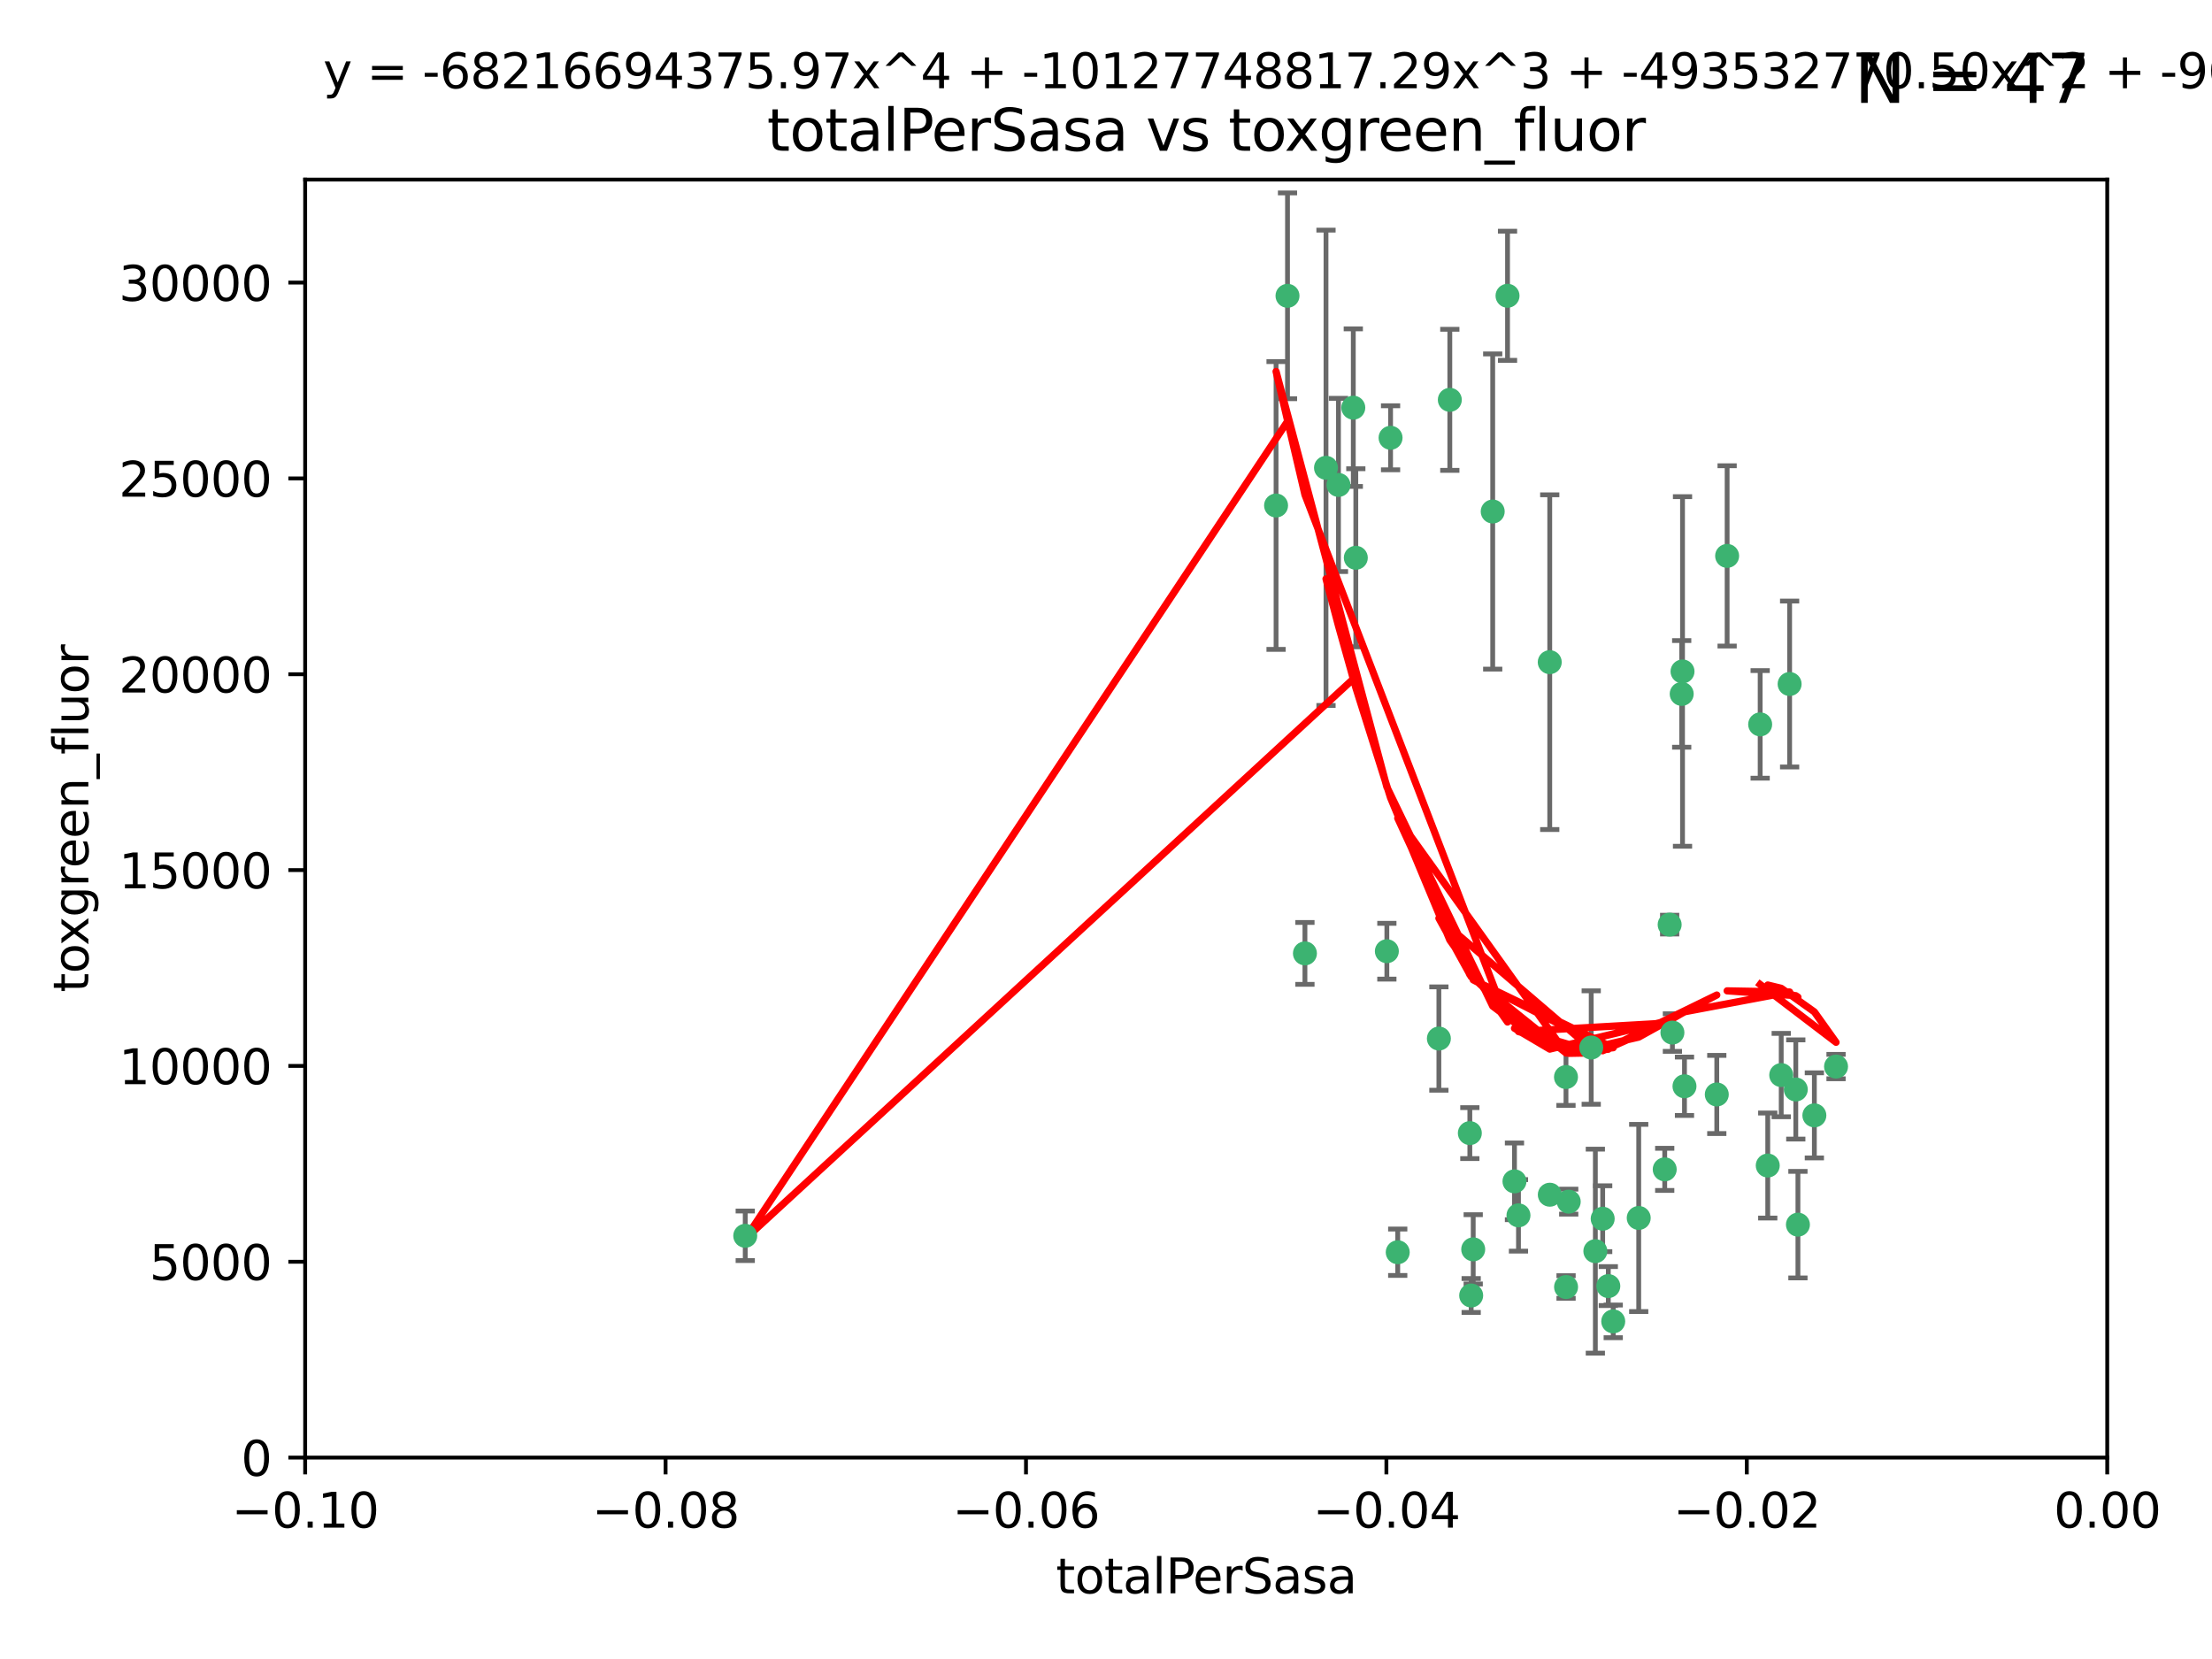 <?xml version="1.0" encoding="utf-8" standalone="no"?>
<!DOCTYPE svg PUBLIC "-//W3C//DTD SVG 1.1//EN"
  "http://www.w3.org/Graphics/SVG/1.1/DTD/svg11.dtd">
<svg xmlns:xlink="http://www.w3.org/1999/xlink" width="460.8pt" height="345.6pt" viewBox="0 0 460.8 345.6" xmlns="http://www.w3.org/2000/svg" version="1.1">
 <defs>
  <style type="text/css">*{stroke-linejoin: round; stroke-linecap: butt}</style>
 </defs>
 <g id="figure_1">
  <g id="patch_1">
   <path d="M 0 345.6 
L 460.8 345.6 
L 460.8 0 
L 0 0 
z
" style="fill: #ffffff"/>
  </g>
  <g id="axes_1">
   <g id="patch_2">
    <path d="M 63.571 303.64 
L 438.975 303.64 
L 438.975 37.411 
L 63.571 37.411 
z
" style="fill: #ffffff"/>
   </g>
   <g id="PathCollection_1">
    <defs>
     <path id="mc99e58455b" d="M 0 1.118 
C 0.297 1.118 0.581 1 0.791 0.791 
C 1 0.581 1.118 0.297 1.118 0 
C 1.118 -0.297 1 -0.581 0.791 -0.791 
C 0.581 -1 0.297 -1.118 0 -1.118 
C -0.297 -1.118 -0.581 -1 -0.791 -0.791 
C -1 -0.581 -1.118 -0.297 -1.118 0 
C -1.118 0.297 -1 0.581 -0.791 0.791 
C -0.581 1 -0.297 1.118 0 1.118 
z
" style="stroke: #3cb371"/>
    </defs>
    <g clip-path="url(#pa9f248a031)">
     <use xlink:href="#mc99e58455b" x="268.211" y="61.623" style="fill: #3cb371; stroke: #3cb371"/>
     <use xlink:href="#mc99e58455b" x="155.248" y="257.44" style="fill: #3cb371; stroke: #3cb371"/>
     <use xlink:href="#mc99e58455b" x="281.916" y="84.925" style="fill: #3cb371; stroke: #3cb371"/>
     <use xlink:href="#mc99e58455b" x="276.23" y="97.451" style="fill: #3cb371; stroke: #3cb371"/>
     <use xlink:href="#mc99e58455b" x="278.828" y="101.022" style="fill: #3cb371; stroke: #3cb371"/>
     <use xlink:href="#mc99e58455b" x="282.441" y="116.196" style="fill: #3cb371; stroke: #3cb371"/>
     <use xlink:href="#mc99e58455b" x="289.681" y="91.198" style="fill: #3cb371; stroke: #3cb371"/>
     <use xlink:href="#mc99e58455b" x="302.023" y="83.293" style="fill: #3cb371; stroke: #3cb371"/>
     <use xlink:href="#mc99e58455b" x="314.046" y="61.614" style="fill: #3cb371; stroke: #3cb371"/>
     <use xlink:href="#mc99e58455b" x="271.842" y="198.611" style="fill: #3cb371; stroke: #3cb371"/>
     <use xlink:href="#mc99e58455b" x="265.828" y="105.307" style="fill: #3cb371; stroke: #3cb371"/>
     <use xlink:href="#mc99e58455b" x="288.908" y="198.156" style="fill: #3cb371; stroke: #3cb371"/>
     <use xlink:href="#mc99e58455b" x="310.958" y="106.557" style="fill: #3cb371; stroke: #3cb371"/>
     <use xlink:href="#mc99e58455b" x="322.853" y="248.881" style="fill: #3cb371; stroke: #3cb371"/>
     <use xlink:href="#mc99e58455b" x="306.194" y="236.048" style="fill: #3cb371; stroke: #3cb371"/>
     <use xlink:href="#mc99e58455b" x="291.173" y="260.866" style="fill: #3cb371; stroke: #3cb371"/>
     <use xlink:href="#mc99e58455b" x="326.223" y="224.369" style="fill: #3cb371; stroke: #3cb371"/>
     <use xlink:href="#mc99e58455b" x="335.041" y="267.914" style="fill: #3cb371; stroke: #3cb371"/>
     <use xlink:href="#mc99e58455b" x="306.897" y="260.26" style="fill: #3cb371; stroke: #3cb371"/>
     <use xlink:href="#mc99e58455b" x="336.066" y="275.268" style="fill: #3cb371; stroke: #3cb371"/>
     <use xlink:href="#mc99e58455b" x="326.24" y="268.108" style="fill: #3cb371; stroke: #3cb371"/>
     <use xlink:href="#mc99e58455b" x="306.473" y="269.875" style="fill: #3cb371; stroke: #3cb371"/>
     <use xlink:href="#mc99e58455b" x="299.745" y="216.348" style="fill: #3cb371; stroke: #3cb371"/>
     <use xlink:href="#mc99e58455b" x="332.341" y="260.64" style="fill: #3cb371; stroke: #3cb371"/>
     <use xlink:href="#mc99e58455b" x="315.493" y="246.096" style="fill: #3cb371; stroke: #3cb371"/>
     <use xlink:href="#mc99e58455b" x="322.84" y="137.942" style="fill: #3cb371; stroke: #3cb371"/>
     <use xlink:href="#mc99e58455b" x="347.819" y="192.617" style="fill: #3cb371; stroke: #3cb371"/>
     <use xlink:href="#mc99e58455b" x="350.5" y="139.875" style="fill: #3cb371; stroke: #3cb371"/>
     <use xlink:href="#mc99e58455b" x="348.393" y="215.101" style="fill: #3cb371; stroke: #3cb371"/>
     <use xlink:href="#mc99e58455b" x="350.329" y="144.554" style="fill: #3cb371; stroke: #3cb371"/>
     <use xlink:href="#mc99e58455b" x="357.638" y="227.999" style="fill: #3cb371; stroke: #3cb371"/>
     <use xlink:href="#mc99e58455b" x="333.869" y="253.881" style="fill: #3cb371; stroke: #3cb371"/>
     <use xlink:href="#mc99e58455b" x="346.792" y="243.6" style="fill: #3cb371; stroke: #3cb371"/>
     <use xlink:href="#mc99e58455b" x="316.326" y="253.182" style="fill: #3cb371; stroke: #3cb371"/>
     <use xlink:href="#mc99e58455b" x="331.48" y="218.219" style="fill: #3cb371; stroke: #3cb371"/>
     <use xlink:href="#mc99e58455b" x="326.794" y="250.326" style="fill: #3cb371; stroke: #3cb371"/>
     <use xlink:href="#mc99e58455b" x="341.375" y="253.723" style="fill: #3cb371; stroke: #3cb371"/>
     <use xlink:href="#mc99e58455b" x="350.909" y="226.291" style="fill: #3cb371; stroke: #3cb371"/>
     <use xlink:href="#mc99e58455b" x="372.811" y="142.491" style="fill: #3cb371; stroke: #3cb371"/>
     <use xlink:href="#mc99e58455b" x="359.792" y="115.804" style="fill: #3cb371; stroke: #3cb371"/>
     <use xlink:href="#mc99e58455b" x="374.096" y="226.956" style="fill: #3cb371; stroke: #3cb371"/>
     <use xlink:href="#mc99e58455b" x="374.542" y="255.117" style="fill: #3cb371; stroke: #3cb371"/>
     <use xlink:href="#mc99e58455b" x="368.254" y="242.802" style="fill: #3cb371; stroke: #3cb371"/>
     <use xlink:href="#mc99e58455b" x="371.061" y="223.957" style="fill: #3cb371; stroke: #3cb371"/>
     <use xlink:href="#mc99e58455b" x="377.965" y="232.356" style="fill: #3cb371; stroke: #3cb371"/>
     <use xlink:href="#mc99e58455b" x="382.481" y="222.186" style="fill: #3cb371; stroke: #3cb371"/>
     <use xlink:href="#mc99e58455b" x="366.674" y="150.901" style="fill: #3cb371; stroke: #3cb371"/>
    </g>
   </g>
   <g id="matplotlib.axis_1">
    <g id="xtick_1">
     <g id="line2d_1">
      <defs>
       <path id="m10a568cef3" d="M 0 0 
L 0 3.5 
" style="stroke: #000000; stroke-width: 0.8"/>
      </defs>
      <g>
       <use xlink:href="#m10a568cef3" x="63.571" y="303.64" style="stroke: #000000; stroke-width: 0.8"/>
      </g>
     </g>
     <g id="text_1">
      <!-- −0.10 -->
      <g transform="translate(48.249 318.238)scale(0.1 -0.1)">
       <defs>
        <path id="DejaVuSans-2212" d="M 678 2272 
L 4684 2272 
L 4684 1741 
L 678 1741 
L 678 2272 
z
" transform="scale(0.016)"/>
        <path id="DejaVuSans-30" d="M 2034 4250 
Q 1547 4250 1301 3770 
Q 1056 3291 1056 2328 
Q 1056 1369 1301 889 
Q 1547 409 2034 409 
Q 2525 409 2770 889 
Q 3016 1369 3016 2328 
Q 3016 3291 2770 3770 
Q 2525 4250 2034 4250 
z
M 2034 4750 
Q 2819 4750 3233 4129 
Q 3647 3509 3647 2328 
Q 3647 1150 3233 529 
Q 2819 -91 2034 -91 
Q 1250 -91 836 529 
Q 422 1150 422 2328 
Q 422 3509 836 4129 
Q 1250 4750 2034 4750 
z
" transform="scale(0.016)"/>
        <path id="DejaVuSans-2e" d="M 684 794 
L 1344 794 
L 1344 0 
L 684 0 
L 684 794 
z
" transform="scale(0.016)"/>
        <path id="DejaVuSans-31" d="M 794 531 
L 1825 531 
L 1825 4091 
L 703 3866 
L 703 4441 
L 1819 4666 
L 2450 4666 
L 2450 531 
L 3481 531 
L 3481 0 
L 794 0 
L 794 531 
z
" transform="scale(0.016)"/>
       </defs>
       <use xlink:href="#DejaVuSans-2212"/>
       <use xlink:href="#DejaVuSans-30" x="83.789"/>
       <use xlink:href="#DejaVuSans-2e" x="147.412"/>
       <use xlink:href="#DejaVuSans-31" x="179.199"/>
       <use xlink:href="#DejaVuSans-30" x="242.822"/>
      </g>
     </g>
    </g>
    <g id="xtick_2">
     <g id="line2d_2">
      <g>
       <use xlink:href="#m10a568cef3" x="138.652" y="303.64" style="stroke: #000000; stroke-width: 0.8"/>
      </g>
     </g>
     <g id="text_2">
      <!-- −0.08 -->
      <g transform="translate(123.329 318.238)scale(0.1 -0.1)">
       <defs>
        <path id="DejaVuSans-38" d="M 2034 2216 
Q 1584 2216 1326 1975 
Q 1069 1734 1069 1313 
Q 1069 891 1326 650 
Q 1584 409 2034 409 
Q 2484 409 2743 651 
Q 3003 894 3003 1313 
Q 3003 1734 2745 1975 
Q 2488 2216 2034 2216 
z
M 1403 2484 
Q 997 2584 770 2862 
Q 544 3141 544 3541 
Q 544 4100 942 4425 
Q 1341 4750 2034 4750 
Q 2731 4750 3128 4425 
Q 3525 4100 3525 3541 
Q 3525 3141 3298 2862 
Q 3072 2584 2669 2484 
Q 3125 2378 3379 2068 
Q 3634 1759 3634 1313 
Q 3634 634 3220 271 
Q 2806 -91 2034 -91 
Q 1263 -91 848 271 
Q 434 634 434 1313 
Q 434 1759 690 2068 
Q 947 2378 1403 2484 
z
M 1172 3481 
Q 1172 3119 1398 2916 
Q 1625 2713 2034 2713 
Q 2441 2713 2670 2916 
Q 2900 3119 2900 3481 
Q 2900 3844 2670 4047 
Q 2441 4250 2034 4250 
Q 1625 4250 1398 4047 
Q 1172 3844 1172 3481 
z
" transform="scale(0.016)"/>
       </defs>
       <use xlink:href="#DejaVuSans-2212"/>
       <use xlink:href="#DejaVuSans-30" x="83.789"/>
       <use xlink:href="#DejaVuSans-2e" x="147.412"/>
       <use xlink:href="#DejaVuSans-30" x="179.199"/>
       <use xlink:href="#DejaVuSans-38" x="242.822"/>
      </g>
     </g>
    </g>
    <g id="xtick_3">
     <g id="line2d_3">
      <g>
       <use xlink:href="#m10a568cef3" x="213.733" y="303.64" style="stroke: #000000; stroke-width: 0.8"/>
      </g>
     </g>
     <g id="text_3">
      <!-- −0.06 -->
      <g transform="translate(198.41 318.238)scale(0.1 -0.1)">
       <defs>
        <path id="DejaVuSans-36" d="M 2113 2584 
Q 1688 2584 1439 2293 
Q 1191 2003 1191 1497 
Q 1191 994 1439 701 
Q 1688 409 2113 409 
Q 2538 409 2786 701 
Q 3034 994 3034 1497 
Q 3034 2003 2786 2293 
Q 2538 2584 2113 2584 
z
M 3366 4563 
L 3366 3988 
Q 3128 4100 2886 4159 
Q 2644 4219 2406 4219 
Q 1781 4219 1451 3797 
Q 1122 3375 1075 2522 
Q 1259 2794 1537 2939 
Q 1816 3084 2150 3084 
Q 2853 3084 3261 2657 
Q 3669 2231 3669 1497 
Q 3669 778 3244 343 
Q 2819 -91 2113 -91 
Q 1303 -91 875 529 
Q 447 1150 447 2328 
Q 447 3434 972 4092 
Q 1497 4750 2381 4750 
Q 2619 4750 2861 4703 
Q 3103 4656 3366 4563 
z
" transform="scale(0.016)"/>
       </defs>
       <use xlink:href="#DejaVuSans-2212"/>
       <use xlink:href="#DejaVuSans-30" x="83.789"/>
       <use xlink:href="#DejaVuSans-2e" x="147.412"/>
       <use xlink:href="#DejaVuSans-30" x="179.199"/>
       <use xlink:href="#DejaVuSans-36" x="242.822"/>
      </g>
     </g>
    </g>
    <g id="xtick_4">
     <g id="line2d_4">
      <g>
       <use xlink:href="#m10a568cef3" x="288.813" y="303.64" style="stroke: #000000; stroke-width: 0.8"/>
      </g>
     </g>
     <g id="text_4">
      <!-- −0.04 -->
      <g transform="translate(273.491 318.238)scale(0.1 -0.1)">
       <defs>
        <path id="DejaVuSans-34" d="M 2419 4116 
L 825 1625 
L 2419 1625 
L 2419 4116 
z
M 2253 4666 
L 3047 4666 
L 3047 1625 
L 3713 1625 
L 3713 1100 
L 3047 1100 
L 3047 0 
L 2419 0 
L 2419 1100 
L 313 1100 
L 313 1709 
L 2253 4666 
z
" transform="scale(0.016)"/>
       </defs>
       <use xlink:href="#DejaVuSans-2212"/>
       <use xlink:href="#DejaVuSans-30" x="83.789"/>
       <use xlink:href="#DejaVuSans-2e" x="147.412"/>
       <use xlink:href="#DejaVuSans-30" x="179.199"/>
       <use xlink:href="#DejaVuSans-34" x="242.822"/>
      </g>
     </g>
    </g>
    <g id="xtick_5">
     <g id="line2d_5">
      <g>
       <use xlink:href="#m10a568cef3" x="363.894" y="303.64" style="stroke: #000000; stroke-width: 0.8"/>
      </g>
     </g>
     <g id="text_5">
      <!-- −0.02 -->
      <g transform="translate(348.572 318.238)scale(0.1 -0.1)">
       <defs>
        <path id="DejaVuSans-32" d="M 1228 531 
L 3431 531 
L 3431 0 
L 469 0 
L 469 531 
Q 828 903 1448 1529 
Q 2069 2156 2228 2338 
Q 2531 2678 2651 2914 
Q 2772 3150 2772 3378 
Q 2772 3750 2511 3984 
Q 2250 4219 1831 4219 
Q 1534 4219 1204 4116 
Q 875 4013 500 3803 
L 500 4441 
Q 881 4594 1212 4672 
Q 1544 4750 1819 4750 
Q 2544 4750 2975 4387 
Q 3406 4025 3406 3419 
Q 3406 3131 3298 2873 
Q 3191 2616 2906 2266 
Q 2828 2175 2409 1742 
Q 1991 1309 1228 531 
z
" transform="scale(0.016)"/>
       </defs>
       <use xlink:href="#DejaVuSans-2212"/>
       <use xlink:href="#DejaVuSans-30" x="83.789"/>
       <use xlink:href="#DejaVuSans-2e" x="147.412"/>
       <use xlink:href="#DejaVuSans-30" x="179.199"/>
       <use xlink:href="#DejaVuSans-32" x="242.822"/>
      </g>
     </g>
    </g>
    <g id="xtick_6">
     <g id="line2d_6">
      <g>
       <use xlink:href="#m10a568cef3" x="438.975" y="303.64" style="stroke: #000000; stroke-width: 0.8"/>
      </g>
     </g>
     <g id="text_6">
      <!-- 0.00 -->
      <g transform="translate(427.842 318.238)scale(0.1 -0.1)">
       <use xlink:href="#DejaVuSans-30"/>
       <use xlink:href="#DejaVuSans-2e" x="63.623"/>
       <use xlink:href="#DejaVuSans-30" x="95.41"/>
       <use xlink:href="#DejaVuSans-30" x="159.033"/>
      </g>
     </g>
    </g>
    <g id="text_7">
     <!-- totalPerSasa -->
     <g transform="translate(219.968 331.917)scale(0.1 -0.1)">
      <defs>
       <path id="DejaVuSans-74" d="M 1172 4494 
L 1172 3500 
L 2356 3500 
L 2356 3053 
L 1172 3053 
L 1172 1153 
Q 1172 725 1289 603 
Q 1406 481 1766 481 
L 2356 481 
L 2356 0 
L 1766 0 
Q 1100 0 847 248 
Q 594 497 594 1153 
L 594 3053 
L 172 3053 
L 172 3500 
L 594 3500 
L 594 4494 
L 1172 4494 
z
" transform="scale(0.016)"/>
       <path id="DejaVuSans-6f" d="M 1959 3097 
Q 1497 3097 1228 2736 
Q 959 2375 959 1747 
Q 959 1119 1226 758 
Q 1494 397 1959 397 
Q 2419 397 2687 759 
Q 2956 1122 2956 1747 
Q 2956 2369 2687 2733 
Q 2419 3097 1959 3097 
z
M 1959 3584 
Q 2709 3584 3137 3096 
Q 3566 2609 3566 1747 
Q 3566 888 3137 398 
Q 2709 -91 1959 -91 
Q 1206 -91 779 398 
Q 353 888 353 1747 
Q 353 2609 779 3096 
Q 1206 3584 1959 3584 
z
" transform="scale(0.016)"/>
       <path id="DejaVuSans-61" d="M 2194 1759 
Q 1497 1759 1228 1600 
Q 959 1441 959 1056 
Q 959 750 1161 570 
Q 1363 391 1709 391 
Q 2188 391 2477 730 
Q 2766 1069 2766 1631 
L 2766 1759 
L 2194 1759 
z
M 3341 1997 
L 3341 0 
L 2766 0 
L 2766 531 
Q 2569 213 2275 61 
Q 1981 -91 1556 -91 
Q 1019 -91 701 211 
Q 384 513 384 1019 
Q 384 1609 779 1909 
Q 1175 2209 1959 2209 
L 2766 2209 
L 2766 2266 
Q 2766 2663 2505 2880 
Q 2244 3097 1772 3097 
Q 1472 3097 1187 3025 
Q 903 2953 641 2809 
L 641 3341 
Q 956 3463 1253 3523 
Q 1550 3584 1831 3584 
Q 2591 3584 2966 3190 
Q 3341 2797 3341 1997 
z
" transform="scale(0.016)"/>
       <path id="DejaVuSans-6c" d="M 603 4863 
L 1178 4863 
L 1178 0 
L 603 0 
L 603 4863 
z
" transform="scale(0.016)"/>
       <path id="DejaVuSans-50" d="M 1259 4147 
L 1259 2394 
L 2053 2394 
Q 2494 2394 2734 2622 
Q 2975 2850 2975 3272 
Q 2975 3691 2734 3919 
Q 2494 4147 2053 4147 
L 1259 4147 
z
M 628 4666 
L 2053 4666 
Q 2838 4666 3239 4311 
Q 3641 3956 3641 3272 
Q 3641 2581 3239 2228 
Q 2838 1875 2053 1875 
L 1259 1875 
L 1259 0 
L 628 0 
L 628 4666 
z
" transform="scale(0.016)"/>
       <path id="DejaVuSans-65" d="M 3597 1894 
L 3597 1613 
L 953 1613 
Q 991 1019 1311 708 
Q 1631 397 2203 397 
Q 2534 397 2845 478 
Q 3156 559 3463 722 
L 3463 178 
Q 3153 47 2828 -22 
Q 2503 -91 2169 -91 
Q 1331 -91 842 396 
Q 353 884 353 1716 
Q 353 2575 817 3079 
Q 1281 3584 2069 3584 
Q 2775 3584 3186 3129 
Q 3597 2675 3597 1894 
z
M 3022 2063 
Q 3016 2534 2758 2815 
Q 2500 3097 2075 3097 
Q 1594 3097 1305 2825 
Q 1016 2553 972 2059 
L 3022 2063 
z
" transform="scale(0.016)"/>
       <path id="DejaVuSans-72" d="M 2631 2963 
Q 2534 3019 2420 3045 
Q 2306 3072 2169 3072 
Q 1681 3072 1420 2755 
Q 1159 2438 1159 1844 
L 1159 0 
L 581 0 
L 581 3500 
L 1159 3500 
L 1159 2956 
Q 1341 3275 1631 3429 
Q 1922 3584 2338 3584 
Q 2397 3584 2469 3576 
Q 2541 3569 2628 3553 
L 2631 2963 
z
" transform="scale(0.016)"/>
       <path id="DejaVuSans-53" d="M 3425 4513 
L 3425 3897 
Q 3066 4069 2747 4153 
Q 2428 4238 2131 4238 
Q 1616 4238 1336 4038 
Q 1056 3838 1056 3469 
Q 1056 3159 1242 3001 
Q 1428 2844 1947 2747 
L 2328 2669 
Q 3034 2534 3370 2195 
Q 3706 1856 3706 1288 
Q 3706 609 3251 259 
Q 2797 -91 1919 -91 
Q 1588 -91 1214 -16 
Q 841 59 441 206 
L 441 856 
Q 825 641 1194 531 
Q 1563 422 1919 422 
Q 2459 422 2753 634 
Q 3047 847 3047 1241 
Q 3047 1584 2836 1778 
Q 2625 1972 2144 2069 
L 1759 2144 
Q 1053 2284 737 2584 
Q 422 2884 422 3419 
Q 422 4038 858 4394 
Q 1294 4750 2059 4750 
Q 2388 4750 2728 4690 
Q 3069 4631 3425 4513 
z
" transform="scale(0.016)"/>
       <path id="DejaVuSans-73" d="M 2834 3397 
L 2834 2853 
Q 2591 2978 2328 3040 
Q 2066 3103 1784 3103 
Q 1356 3103 1142 2972 
Q 928 2841 928 2578 
Q 928 2378 1081 2264 
Q 1234 2150 1697 2047 
L 1894 2003 
Q 2506 1872 2764 1633 
Q 3022 1394 3022 966 
Q 3022 478 2636 193 
Q 2250 -91 1575 -91 
Q 1294 -91 989 -36 
Q 684 19 347 128 
L 347 722 
Q 666 556 975 473 
Q 1284 391 1588 391 
Q 1994 391 2212 530 
Q 2431 669 2431 922 
Q 2431 1156 2273 1281 
Q 2116 1406 1581 1522 
L 1381 1569 
Q 847 1681 609 1914 
Q 372 2147 372 2553 
Q 372 3047 722 3315 
Q 1072 3584 1716 3584 
Q 2034 3584 2315 3537 
Q 2597 3491 2834 3397 
z
" transform="scale(0.016)"/>
      </defs>
      <use xlink:href="#DejaVuSans-74"/>
      <use xlink:href="#DejaVuSans-6f" x="39.209"/>
      <use xlink:href="#DejaVuSans-74" x="100.391"/>
      <use xlink:href="#DejaVuSans-61" x="139.6"/>
      <use xlink:href="#DejaVuSans-6c" x="200.879"/>
      <use xlink:href="#DejaVuSans-50" x="228.662"/>
      <use xlink:href="#DejaVuSans-65" x="285.34"/>
      <use xlink:href="#DejaVuSans-72" x="346.863"/>
      <use xlink:href="#DejaVuSans-53" x="387.977"/>
      <use xlink:href="#DejaVuSans-61" x="451.453"/>
      <use xlink:href="#DejaVuSans-73" x="512.732"/>
      <use xlink:href="#DejaVuSans-61" x="564.832"/>
     </g>
    </g>
   </g>
   <g id="matplotlib.axis_2">
    <g id="ytick_1">
     <g id="line2d_7">
      <defs>
       <path id="m2112cc0047" d="M 0 0 
L -3.5 0 
" style="stroke: #000000; stroke-width: 0.8"/>
      </defs>
      <g>
       <use xlink:href="#m2112cc0047" x="63.571" y="303.64" style="stroke: #000000; stroke-width: 0.8"/>
      </g>
     </g>
     <g id="text_8">
      <!-- 0 -->
      <g transform="translate(50.209 307.439)scale(0.1 -0.1)">
       <use xlink:href="#DejaVuSans-30"/>
      </g>
     </g>
    </g>
    <g id="ytick_2">
     <g id="line2d_8">
      <g>
       <use xlink:href="#m2112cc0047" x="63.571" y="262.845" style="stroke: #000000; stroke-width: 0.8"/>
      </g>
     </g>
     <g id="text_9">
      <!-- 5000 -->
      <g transform="translate(31.121 266.644)scale(0.1 -0.1)">
       <defs>
        <path id="DejaVuSans-35" d="M 691 4666 
L 3169 4666 
L 3169 4134 
L 1269 4134 
L 1269 2991 
Q 1406 3038 1543 3061 
Q 1681 3084 1819 3084 
Q 2600 3084 3056 2656 
Q 3513 2228 3513 1497 
Q 3513 744 3044 326 
Q 2575 -91 1722 -91 
Q 1428 -91 1123 -41 
Q 819 9 494 109 
L 494 744 
Q 775 591 1075 516 
Q 1375 441 1709 441 
Q 2250 441 2565 725 
Q 2881 1009 2881 1497 
Q 2881 1984 2565 2268 
Q 2250 2553 1709 2553 
Q 1456 2553 1204 2497 
Q 953 2441 691 2322 
L 691 4666 
z
" transform="scale(0.016)"/>
       </defs>
       <use xlink:href="#DejaVuSans-35"/>
       <use xlink:href="#DejaVuSans-30" x="63.623"/>
       <use xlink:href="#DejaVuSans-30" x="127.246"/>
       <use xlink:href="#DejaVuSans-30" x="190.869"/>
      </g>
     </g>
    </g>
    <g id="ytick_3">
     <g id="line2d_9">
      <g>
       <use xlink:href="#m2112cc0047" x="63.571" y="222.05" style="stroke: #000000; stroke-width: 0.8"/>
      </g>
     </g>
     <g id="text_10">
      <!-- 10000 -->
      <g transform="translate(24.759 225.849)scale(0.1 -0.1)">
       <use xlink:href="#DejaVuSans-31"/>
       <use xlink:href="#DejaVuSans-30" x="63.623"/>
       <use xlink:href="#DejaVuSans-30" x="127.246"/>
       <use xlink:href="#DejaVuSans-30" x="190.869"/>
       <use xlink:href="#DejaVuSans-30" x="254.492"/>
      </g>
     </g>
    </g>
    <g id="ytick_4">
     <g id="line2d_10">
      <g>
       <use xlink:href="#m2112cc0047" x="63.571" y="181.255" style="stroke: #000000; stroke-width: 0.8"/>
      </g>
     </g>
     <g id="text_11">
      <!-- 15000 -->
      <g transform="translate(24.759 185.054)scale(0.1 -0.1)">
       <use xlink:href="#DejaVuSans-31"/>
       <use xlink:href="#DejaVuSans-35" x="63.623"/>
       <use xlink:href="#DejaVuSans-30" x="127.246"/>
       <use xlink:href="#DejaVuSans-30" x="190.869"/>
       <use xlink:href="#DejaVuSans-30" x="254.492"/>
      </g>
     </g>
    </g>
    <g id="ytick_5">
     <g id="line2d_11">
      <g>
       <use xlink:href="#m2112cc0047" x="63.571" y="140.459" style="stroke: #000000; stroke-width: 0.8"/>
      </g>
     </g>
     <g id="text_12">
      <!-- 20000 -->
      <g transform="translate(24.759 144.259)scale(0.1 -0.1)">
       <use xlink:href="#DejaVuSans-32"/>
       <use xlink:href="#DejaVuSans-30" x="63.623"/>
       <use xlink:href="#DejaVuSans-30" x="127.246"/>
       <use xlink:href="#DejaVuSans-30" x="190.869"/>
       <use xlink:href="#DejaVuSans-30" x="254.492"/>
      </g>
     </g>
    </g>
    <g id="ytick_6">
     <g id="line2d_12">
      <g>
       <use xlink:href="#m2112cc0047" x="63.571" y="99.664" style="stroke: #000000; stroke-width: 0.8"/>
      </g>
     </g>
     <g id="text_13">
      <!-- 25000 -->
      <g transform="translate(24.759 103.464)scale(0.1 -0.1)">
       <use xlink:href="#DejaVuSans-32"/>
       <use xlink:href="#DejaVuSans-35" x="63.623"/>
       <use xlink:href="#DejaVuSans-30" x="127.246"/>
       <use xlink:href="#DejaVuSans-30" x="190.869"/>
       <use xlink:href="#DejaVuSans-30" x="254.492"/>
      </g>
     </g>
    </g>
    <g id="ytick_7">
     <g id="line2d_13">
      <g>
       <use xlink:href="#m2112cc0047" x="63.571" y="58.869" style="stroke: #000000; stroke-width: 0.8"/>
      </g>
     </g>
     <g id="text_14">
      <!-- 30000 -->
      <g transform="translate(24.759 62.668)scale(0.1 -0.1)">
       <defs>
        <path id="DejaVuSans-33" d="M 2597 2516 
Q 3050 2419 3304 2112 
Q 3559 1806 3559 1356 
Q 3559 666 3084 287 
Q 2609 -91 1734 -91 
Q 1441 -91 1130 -33 
Q 819 25 488 141 
L 488 750 
Q 750 597 1062 519 
Q 1375 441 1716 441 
Q 2309 441 2620 675 
Q 2931 909 2931 1356 
Q 2931 1769 2642 2001 
Q 2353 2234 1838 2234 
L 1294 2234 
L 1294 2753 
L 1863 2753 
Q 2328 2753 2575 2939 
Q 2822 3125 2822 3475 
Q 2822 3834 2567 4026 
Q 2313 4219 1838 4219 
Q 1578 4219 1281 4162 
Q 984 4106 628 3988 
L 628 4550 
Q 988 4650 1302 4700 
Q 1616 4750 1894 4750 
Q 2613 4750 3031 4423 
Q 3450 4097 3450 3541 
Q 3450 3153 3228 2886 
Q 3006 2619 2597 2516 
z
" transform="scale(0.016)"/>
       </defs>
       <use xlink:href="#DejaVuSans-33"/>
       <use xlink:href="#DejaVuSans-30" x="63.623"/>
       <use xlink:href="#DejaVuSans-30" x="127.246"/>
       <use xlink:href="#DejaVuSans-30" x="190.869"/>
       <use xlink:href="#DejaVuSans-30" x="254.492"/>
      </g>
     </g>
    </g>
    <g id="text_15">
     <!-- toxgreen_fluor -->
     <g transform="translate(18.401 206.72)rotate(-90)scale(0.1 -0.1)">
      <defs>
       <path id="DejaVuSans-78" d="M 3513 3500 
L 2247 1797 
L 3578 0 
L 2900 0 
L 1881 1375 
L 863 0 
L 184 0 
L 1544 1831 
L 300 3500 
L 978 3500 
L 1906 2253 
L 2834 3500 
L 3513 3500 
z
" transform="scale(0.016)"/>
       <path id="DejaVuSans-67" d="M 2906 1791 
Q 2906 2416 2648 2759 
Q 2391 3103 1925 3103 
Q 1463 3103 1205 2759 
Q 947 2416 947 1791 
Q 947 1169 1205 825 
Q 1463 481 1925 481 
Q 2391 481 2648 825 
Q 2906 1169 2906 1791 
z
M 3481 434 
Q 3481 -459 3084 -895 
Q 2688 -1331 1869 -1331 
Q 1566 -1331 1297 -1286 
Q 1028 -1241 775 -1147 
L 775 -588 
Q 1028 -725 1275 -790 
Q 1522 -856 1778 -856 
Q 2344 -856 2625 -561 
Q 2906 -266 2906 331 
L 2906 616 
Q 2728 306 2450 153 
Q 2172 0 1784 0 
Q 1141 0 747 490 
Q 353 981 353 1791 
Q 353 2603 747 3093 
Q 1141 3584 1784 3584 
Q 2172 3584 2450 3431 
Q 2728 3278 2906 2969 
L 2906 3500 
L 3481 3500 
L 3481 434 
z
" transform="scale(0.016)"/>
       <path id="DejaVuSans-6e" d="M 3513 2113 
L 3513 0 
L 2938 0 
L 2938 2094 
Q 2938 2591 2744 2837 
Q 2550 3084 2163 3084 
Q 1697 3084 1428 2787 
Q 1159 2491 1159 1978 
L 1159 0 
L 581 0 
L 581 3500 
L 1159 3500 
L 1159 2956 
Q 1366 3272 1645 3428 
Q 1925 3584 2291 3584 
Q 2894 3584 3203 3211 
Q 3513 2838 3513 2113 
z
" transform="scale(0.016)"/>
       <path id="DejaVuSans-5f" d="M 3263 -1063 
L 3263 -1509 
L -63 -1509 
L -63 -1063 
L 3263 -1063 
z
" transform="scale(0.016)"/>
       <path id="DejaVuSans-66" d="M 2375 4863 
L 2375 4384 
L 1825 4384 
Q 1516 4384 1395 4259 
Q 1275 4134 1275 3809 
L 1275 3500 
L 2222 3500 
L 2222 3053 
L 1275 3053 
L 1275 0 
L 697 0 
L 697 3053 
L 147 3053 
L 147 3500 
L 697 3500 
L 697 3744 
Q 697 4328 969 4595 
Q 1241 4863 1831 4863 
L 2375 4863 
z
" transform="scale(0.016)"/>
       <path id="DejaVuSans-75" d="M 544 1381 
L 544 3500 
L 1119 3500 
L 1119 1403 
Q 1119 906 1312 657 
Q 1506 409 1894 409 
Q 2359 409 2629 706 
Q 2900 1003 2900 1516 
L 2900 3500 
L 3475 3500 
L 3475 0 
L 2900 0 
L 2900 538 
Q 2691 219 2414 64 
Q 2138 -91 1772 -91 
Q 1169 -91 856 284 
Q 544 659 544 1381 
z
M 1991 3584 
L 1991 3584 
z
" transform="scale(0.016)"/>
      </defs>
      <use xlink:href="#DejaVuSans-74"/>
      <use xlink:href="#DejaVuSans-6f" x="39.209"/>
      <use xlink:href="#DejaVuSans-78" x="97.266"/>
      <use xlink:href="#DejaVuSans-67" x="156.445"/>
      <use xlink:href="#DejaVuSans-72" x="219.922"/>
      <use xlink:href="#DejaVuSans-65" x="258.785"/>
      <use xlink:href="#DejaVuSans-65" x="320.309"/>
      <use xlink:href="#DejaVuSans-6e" x="381.832"/>
      <use xlink:href="#DejaVuSans-5f" x="445.211"/>
      <use xlink:href="#DejaVuSans-66" x="495.211"/>
      <use xlink:href="#DejaVuSans-6c" x="530.416"/>
      <use xlink:href="#DejaVuSans-75" x="558.199"/>
      <use xlink:href="#DejaVuSans-6f" x="621.578"/>
      <use xlink:href="#DejaVuSans-72" x="682.76"/>
     </g>
    </g>
   </g>
   <g id="LineCollection_1">
    <path d="M 268.211 83.058 
L 268.211 40.187 
" clip-path="url(#pa9f248a031)" style="fill: none; stroke: #696969"/>
    <path d="M 155.248 262.6 
L 155.248 252.279 
" clip-path="url(#pa9f248a031)" style="fill: none; stroke: #696969"/>
    <path d="M 281.916 101.336 
L 281.916 68.515 
" clip-path="url(#pa9f248a031)" style="fill: none; stroke: #696969"/>
    <path d="M 276.23 146.963 
L 276.23 47.939 
" clip-path="url(#pa9f248a031)" style="fill: none; stroke: #696969"/>
    <path d="M 278.828 119.066 
L 278.828 82.979 
" clip-path="url(#pa9f248a031)" style="fill: none; stroke: #696969"/>
    <path d="M 282.441 134.745 
L 282.441 97.647 
" clip-path="url(#pa9f248a031)" style="fill: none; stroke: #696969"/>
    <path d="M 289.681 97.868 
L 289.681 84.528 
" clip-path="url(#pa9f248a031)" style="fill: none; stroke: #696969"/>
    <path d="M 302.023 97.986 
L 302.023 68.599 
" clip-path="url(#pa9f248a031)" style="fill: none; stroke: #696969"/>
    <path d="M 314.046 75.067 
L 314.046 48.16 
" clip-path="url(#pa9f248a031)" style="fill: none; stroke: #696969"/>
    <path d="M 271.842 205.055 
L 271.842 192.168 
" clip-path="url(#pa9f248a031)" style="fill: none; stroke: #696969"/>
    <path d="M 265.828 135.28 
L 265.828 75.334 
" clip-path="url(#pa9f248a031)" style="fill: none; stroke: #696969"/>
    <path d="M 288.908 203.967 
L 288.908 192.344 
" clip-path="url(#pa9f248a031)" style="fill: none; stroke: #696969"/>
    <path d="M 310.958 139.387 
L 310.958 73.727 
" clip-path="url(#pa9f248a031)" style="fill: none; stroke: #696969"/>
    <path d="M 322.853 249.896 
L 322.853 247.866 
" clip-path="url(#pa9f248a031)" style="fill: none; stroke: #696969"/>
    <path d="M 306.194 241.356 
L 306.194 230.74 
" clip-path="url(#pa9f248a031)" style="fill: none; stroke: #696969"/>
    <path d="M 291.173 265.698 
L 291.173 256.034 
" clip-path="url(#pa9f248a031)" style="fill: none; stroke: #696969"/>
    <path d="M 326.223 230.273 
L 326.223 218.464 
" clip-path="url(#pa9f248a031)" style="fill: none; stroke: #696969"/>
    <path d="M 335.041 271.971 
L 335.041 263.857 
" clip-path="url(#pa9f248a031)" style="fill: none; stroke: #696969"/>
    <path d="M 306.897 267.474 
L 306.897 253.045 
" clip-path="url(#pa9f248a031)" style="fill: none; stroke: #696969"/>
    <path d="M 336.066 278.667 
L 336.066 271.868 
" clip-path="url(#pa9f248a031)" style="fill: none; stroke: #696969"/>
    <path d="M 326.24 270.462 
L 326.24 265.753 
" clip-path="url(#pa9f248a031)" style="fill: none; stroke: #696969"/>
    <path d="M 306.473 273.409 
L 306.473 266.341 
" clip-path="url(#pa9f248a031)" style="fill: none; stroke: #696969"/>
    <path d="M 299.745 227.113 
L 299.745 205.583 
" clip-path="url(#pa9f248a031)" style="fill: none; stroke: #696969"/>
    <path d="M 332.341 281.889 
L 332.341 239.39 
" clip-path="url(#pa9f248a031)" style="fill: none; stroke: #696969"/>
    <path d="M 315.493 254.089 
L 315.493 238.103 
" clip-path="url(#pa9f248a031)" style="fill: none; stroke: #696969"/>
    <path d="M 322.84 172.804 
L 322.84 103.08 
" clip-path="url(#pa9f248a031)" style="fill: none; stroke: #696969"/>
    <path d="M 347.819 194.574 
L 347.819 190.659 
" clip-path="url(#pa9f248a031)" style="fill: none; stroke: #696969"/>
    <path d="M 350.5 176.287 
L 350.5 103.464 
" clip-path="url(#pa9f248a031)" style="fill: none; stroke: #696969"/>
    <path d="M 348.393 219.013 
L 348.393 211.189 
" clip-path="url(#pa9f248a031)" style="fill: none; stroke: #696969"/>
    <path d="M 350.329 155.662 
L 350.329 133.445 
" clip-path="url(#pa9f248a031)" style="fill: none; stroke: #696969"/>
    <path d="M 357.638 236.14 
L 357.638 219.858 
" clip-path="url(#pa9f248a031)" style="fill: none; stroke: #696969"/>
    <path d="M 333.869 260.74 
L 333.869 247.023 
" clip-path="url(#pa9f248a031)" style="fill: none; stroke: #696969"/>
    <path d="M 346.792 247.989 
L 346.792 239.21 
" clip-path="url(#pa9f248a031)" style="fill: none; stroke: #696969"/>
    <path d="M 316.326 260.631 
L 316.326 245.734 
" clip-path="url(#pa9f248a031)" style="fill: none; stroke: #696969"/>
    <path d="M 331.48 230.03 
L 331.48 206.407 
" clip-path="url(#pa9f248a031)" style="fill: none; stroke: #696969"/>
    <path d="M 326.794 252.928 
L 326.794 247.723 
" clip-path="url(#pa9f248a031)" style="fill: none; stroke: #696969"/>
    <path d="M 341.375 273.219 
L 341.375 234.226 
" clip-path="url(#pa9f248a031)" style="fill: none; stroke: #696969"/>
    <path d="M 350.909 232.375 
L 350.909 220.208 
" clip-path="url(#pa9f248a031)" style="fill: none; stroke: #696969"/>
    <path d="M 372.811 159.773 
L 372.811 125.209 
" clip-path="url(#pa9f248a031)" style="fill: none; stroke: #696969"/>
    <path d="M 359.792 134.583 
L 359.792 97.026 
" clip-path="url(#pa9f248a031)" style="fill: none; stroke: #696969"/>
    <path d="M 374.096 237.288 
L 374.096 216.624 
" clip-path="url(#pa9f248a031)" style="fill: none; stroke: #696969"/>
    <path d="M 374.542 266.211 
L 374.542 244.023 
" clip-path="url(#pa9f248a031)" style="fill: none; stroke: #696969"/>
    <path d="M 368.254 253.739 
L 368.254 231.864 
" clip-path="url(#pa9f248a031)" style="fill: none; stroke: #696969"/>
    <path d="M 371.061 232.641 
L 371.061 215.272 
" clip-path="url(#pa9f248a031)" style="fill: none; stroke: #696969"/>
    <path d="M 377.965 241.221 
L 377.965 223.49 
" clip-path="url(#pa9f248a031)" style="fill: none; stroke: #696969"/>
    <path d="M 382.481 224.733 
L 382.481 219.639 
" clip-path="url(#pa9f248a031)" style="fill: none; stroke: #696969"/>
    <path d="M 366.674 162.109 
L 366.674 139.694 
" clip-path="url(#pa9f248a031)" style="fill: none; stroke: #696969"/>
   </g>
   <g id="line2d_14">
    <defs>
     <path id="m3a279c428b" d="M 2 0 
L -2 -0 
" style="stroke: #696969"/>
    </defs>
    <g clip-path="url(#pa9f248a031)">
     <use xlink:href="#m3a279c428b" x="268.211" y="83.058" style="fill: #696969; stroke: #696969"/>
     <use xlink:href="#m3a279c428b" x="155.248" y="262.6" style="fill: #696969; stroke: #696969"/>
     <use xlink:href="#m3a279c428b" x="281.916" y="101.336" style="fill: #696969; stroke: #696969"/>
     <use xlink:href="#m3a279c428b" x="276.23" y="146.963" style="fill: #696969; stroke: #696969"/>
     <use xlink:href="#m3a279c428b" x="278.828" y="119.066" style="fill: #696969; stroke: #696969"/>
     <use xlink:href="#m3a279c428b" x="282.441" y="134.745" style="fill: #696969; stroke: #696969"/>
     <use xlink:href="#m3a279c428b" x="289.681" y="97.868" style="fill: #696969; stroke: #696969"/>
     <use xlink:href="#m3a279c428b" x="302.023" y="97.986" style="fill: #696969; stroke: #696969"/>
     <use xlink:href="#m3a279c428b" x="314.046" y="75.067" style="fill: #696969; stroke: #696969"/>
     <use xlink:href="#m3a279c428b" x="271.842" y="205.055" style="fill: #696969; stroke: #696969"/>
     <use xlink:href="#m3a279c428b" x="265.828" y="135.28" style="fill: #696969; stroke: #696969"/>
     <use xlink:href="#m3a279c428b" x="288.908" y="203.967" style="fill: #696969; stroke: #696969"/>
     <use xlink:href="#m3a279c428b" x="310.958" y="139.387" style="fill: #696969; stroke: #696969"/>
     <use xlink:href="#m3a279c428b" x="322.853" y="249.896" style="fill: #696969; stroke: #696969"/>
     <use xlink:href="#m3a279c428b" x="306.194" y="241.356" style="fill: #696969; stroke: #696969"/>
     <use xlink:href="#m3a279c428b" x="291.173" y="265.698" style="fill: #696969; stroke: #696969"/>
     <use xlink:href="#m3a279c428b" x="326.223" y="230.273" style="fill: #696969; stroke: #696969"/>
     <use xlink:href="#m3a279c428b" x="335.041" y="271.971" style="fill: #696969; stroke: #696969"/>
     <use xlink:href="#m3a279c428b" x="306.897" y="267.474" style="fill: #696969; stroke: #696969"/>
     <use xlink:href="#m3a279c428b" x="336.066" y="278.667" style="fill: #696969; stroke: #696969"/>
     <use xlink:href="#m3a279c428b" x="326.24" y="270.462" style="fill: #696969; stroke: #696969"/>
     <use xlink:href="#m3a279c428b" x="306.473" y="273.409" style="fill: #696969; stroke: #696969"/>
     <use xlink:href="#m3a279c428b" x="299.745" y="227.113" style="fill: #696969; stroke: #696969"/>
     <use xlink:href="#m3a279c428b" x="332.341" y="281.889" style="fill: #696969; stroke: #696969"/>
     <use xlink:href="#m3a279c428b" x="315.493" y="254.089" style="fill: #696969; stroke: #696969"/>
     <use xlink:href="#m3a279c428b" x="322.84" y="172.804" style="fill: #696969; stroke: #696969"/>
     <use xlink:href="#m3a279c428b" x="347.819" y="194.574" style="fill: #696969; stroke: #696969"/>
     <use xlink:href="#m3a279c428b" x="350.5" y="176.287" style="fill: #696969; stroke: #696969"/>
     <use xlink:href="#m3a279c428b" x="348.393" y="219.013" style="fill: #696969; stroke: #696969"/>
     <use xlink:href="#m3a279c428b" x="350.329" y="155.662" style="fill: #696969; stroke: #696969"/>
     <use xlink:href="#m3a279c428b" x="357.638" y="236.14" style="fill: #696969; stroke: #696969"/>
     <use xlink:href="#m3a279c428b" x="333.869" y="260.74" style="fill: #696969; stroke: #696969"/>
     <use xlink:href="#m3a279c428b" x="346.792" y="247.989" style="fill: #696969; stroke: #696969"/>
     <use xlink:href="#m3a279c428b" x="316.326" y="260.631" style="fill: #696969; stroke: #696969"/>
     <use xlink:href="#m3a279c428b" x="331.48" y="230.03" style="fill: #696969; stroke: #696969"/>
     <use xlink:href="#m3a279c428b" x="326.794" y="252.928" style="fill: #696969; stroke: #696969"/>
     <use xlink:href="#m3a279c428b" x="341.375" y="273.219" style="fill: #696969; stroke: #696969"/>
     <use xlink:href="#m3a279c428b" x="350.909" y="232.375" style="fill: #696969; stroke: #696969"/>
     <use xlink:href="#m3a279c428b" x="372.811" y="159.773" style="fill: #696969; stroke: #696969"/>
     <use xlink:href="#m3a279c428b" x="359.792" y="134.583" style="fill: #696969; stroke: #696969"/>
     <use xlink:href="#m3a279c428b" x="374.096" y="237.288" style="fill: #696969; stroke: #696969"/>
     <use xlink:href="#m3a279c428b" x="374.542" y="266.211" style="fill: #696969; stroke: #696969"/>
     <use xlink:href="#m3a279c428b" x="368.254" y="253.739" style="fill: #696969; stroke: #696969"/>
     <use xlink:href="#m3a279c428b" x="371.061" y="232.641" style="fill: #696969; stroke: #696969"/>
     <use xlink:href="#m3a279c428b" x="377.965" y="241.221" style="fill: #696969; stroke: #696969"/>
     <use xlink:href="#m3a279c428b" x="382.481" y="224.733" style="fill: #696969; stroke: #696969"/>
     <use xlink:href="#m3a279c428b" x="366.674" y="162.109" style="fill: #696969; stroke: #696969"/>
    </g>
   </g>
   <g id="line2d_15">
    <g clip-path="url(#pa9f248a031)">
     <use xlink:href="#m3a279c428b" x="268.211" y="40.187" style="fill: #696969; stroke: #696969"/>
     <use xlink:href="#m3a279c428b" x="155.248" y="252.279" style="fill: #696969; stroke: #696969"/>
     <use xlink:href="#m3a279c428b" x="281.916" y="68.515" style="fill: #696969; stroke: #696969"/>
     <use xlink:href="#m3a279c428b" x="276.23" y="47.939" style="fill: #696969; stroke: #696969"/>
     <use xlink:href="#m3a279c428b" x="278.828" y="82.979" style="fill: #696969; stroke: #696969"/>
     <use xlink:href="#m3a279c428b" x="282.441" y="97.647" style="fill: #696969; stroke: #696969"/>
     <use xlink:href="#m3a279c428b" x="289.681" y="84.528" style="fill: #696969; stroke: #696969"/>
     <use xlink:href="#m3a279c428b" x="302.023" y="68.599" style="fill: #696969; stroke: #696969"/>
     <use xlink:href="#m3a279c428b" x="314.046" y="48.16" style="fill: #696969; stroke: #696969"/>
     <use xlink:href="#m3a279c428b" x="271.842" y="192.168" style="fill: #696969; stroke: #696969"/>
     <use xlink:href="#m3a279c428b" x="265.828" y="75.334" style="fill: #696969; stroke: #696969"/>
     <use xlink:href="#m3a279c428b" x="288.908" y="192.344" style="fill: #696969; stroke: #696969"/>
     <use xlink:href="#m3a279c428b" x="310.958" y="73.727" style="fill: #696969; stroke: #696969"/>
     <use xlink:href="#m3a279c428b" x="322.853" y="247.866" style="fill: #696969; stroke: #696969"/>
     <use xlink:href="#m3a279c428b" x="306.194" y="230.74" style="fill: #696969; stroke: #696969"/>
     <use xlink:href="#m3a279c428b" x="291.173" y="256.034" style="fill: #696969; stroke: #696969"/>
     <use xlink:href="#m3a279c428b" x="326.223" y="218.464" style="fill: #696969; stroke: #696969"/>
     <use xlink:href="#m3a279c428b" x="335.041" y="263.857" style="fill: #696969; stroke: #696969"/>
     <use xlink:href="#m3a279c428b" x="306.897" y="253.045" style="fill: #696969; stroke: #696969"/>
     <use xlink:href="#m3a279c428b" x="336.066" y="271.868" style="fill: #696969; stroke: #696969"/>
     <use xlink:href="#m3a279c428b" x="326.24" y="265.753" style="fill: #696969; stroke: #696969"/>
     <use xlink:href="#m3a279c428b" x="306.473" y="266.341" style="fill: #696969; stroke: #696969"/>
     <use xlink:href="#m3a279c428b" x="299.745" y="205.583" style="fill: #696969; stroke: #696969"/>
     <use xlink:href="#m3a279c428b" x="332.341" y="239.39" style="fill: #696969; stroke: #696969"/>
     <use xlink:href="#m3a279c428b" x="315.493" y="238.103" style="fill: #696969; stroke: #696969"/>
     <use xlink:href="#m3a279c428b" x="322.84" y="103.08" style="fill: #696969; stroke: #696969"/>
     <use xlink:href="#m3a279c428b" x="347.819" y="190.659" style="fill: #696969; stroke: #696969"/>
     <use xlink:href="#m3a279c428b" x="350.5" y="103.464" style="fill: #696969; stroke: #696969"/>
     <use xlink:href="#m3a279c428b" x="348.393" y="211.189" style="fill: #696969; stroke: #696969"/>
     <use xlink:href="#m3a279c428b" x="350.329" y="133.445" style="fill: #696969; stroke: #696969"/>
     <use xlink:href="#m3a279c428b" x="357.638" y="219.858" style="fill: #696969; stroke: #696969"/>
     <use xlink:href="#m3a279c428b" x="333.869" y="247.023" style="fill: #696969; stroke: #696969"/>
     <use xlink:href="#m3a279c428b" x="346.792" y="239.21" style="fill: #696969; stroke: #696969"/>
     <use xlink:href="#m3a279c428b" x="316.326" y="245.734" style="fill: #696969; stroke: #696969"/>
     <use xlink:href="#m3a279c428b" x="331.48" y="206.407" style="fill: #696969; stroke: #696969"/>
     <use xlink:href="#m3a279c428b" x="326.794" y="247.723" style="fill: #696969; stroke: #696969"/>
     <use xlink:href="#m3a279c428b" x="341.375" y="234.226" style="fill: #696969; stroke: #696969"/>
     <use xlink:href="#m3a279c428b" x="350.909" y="220.208" style="fill: #696969; stroke: #696969"/>
     <use xlink:href="#m3a279c428b" x="372.811" y="125.209" style="fill: #696969; stroke: #696969"/>
     <use xlink:href="#m3a279c428b" x="359.792" y="97.026" style="fill: #696969; stroke: #696969"/>
     <use xlink:href="#m3a279c428b" x="374.096" y="216.624" style="fill: #696969; stroke: #696969"/>
     <use xlink:href="#m3a279c428b" x="374.542" y="244.023" style="fill: #696969; stroke: #696969"/>
     <use xlink:href="#m3a279c428b" x="368.254" y="231.864" style="fill: #696969; stroke: #696969"/>
     <use xlink:href="#m3a279c428b" x="371.061" y="215.272" style="fill: #696969; stroke: #696969"/>
     <use xlink:href="#m3a279c428b" x="377.965" y="223.49" style="fill: #696969; stroke: #696969"/>
     <use xlink:href="#m3a279c428b" x="382.481" y="219.639" style="fill: #696969; stroke: #696969"/>
     <use xlink:href="#m3a279c428b" x="366.674" y="139.694" style="fill: #696969; stroke: #696969"/>
    </g>
   </g>
   <g id="line2d_16">
    <path d="M 268.211 87.777 
L 155.248 258.068 
L 281.916 141.444 
L 276.23 120.58 
L 278.828 130.382 
L 282.441 143.259 
L 289.681 166.205 
L 302.023 195.828 
L 314.046 212.908 
L 271.842 103.073 
L 265.828 77.386 
L 288.908 163.946 
L 310.958 209.601 
L 322.853 218.554 
L 306.194 203.051 
L 291.173 170.436 
L 326.223 219.365 
L 335.041 218.58 
L 306.897 204.129 
L 336.066 218.261 
L 326.24 219.367 
L 306.473 203.484 
L 299.745 191.289 
L 332.341 219.215 
L 315.493 214.212 
L 322.84 218.55 
L 347.819 212.555 
L 350.5 211.011 
L 348.393 212.225 
L 350.329 211.109 
L 357.638 207.281 
L 333.869 218.893 
L 346.792 213.144 
L 316.326 214.893 
L 331.48 219.35 
L 326.794 219.436 
L 341.375 216.053 
L 350.909 210.777 
L 372.811 206.65 
L 359.792 206.411 
L 374.096 207.412 
L 374.542 207.716 
L 368.254 205.194 
L 371.061 205.874 
L 377.965 210.793 
L 382.481 217.131 
L 366.674 205.084 
" clip-path="url(#pa9f248a031)" style="fill: none; stroke: #ff0000; stroke-width: 1.5; stroke-linecap: square"/>
   </g>
   <g id="line2d_17">
    <defs>
     <path id="m326a94a673" d="M 0 2 
C 0.53 2 1.039 1.789 1.414 1.414 
C 1.789 1.039 2 0.53 2 0 
C 2 -0.53 1.789 -1.039 1.414 -1.414 
C 1.039 -1.789 0.53 -2 0 -2 
C -0.53 -2 -1.039 -1.789 -1.414 -1.414 
C -1.789 -1.039 -2 -0.53 -2 0 
C -2 0.53 -1.789 1.039 -1.414 1.414 
C -1.039 1.789 -0.53 2 0 2 
z
" style="stroke: #3cb371"/>
    </defs>
    <g clip-path="url(#pa9f248a031)">
     <use xlink:href="#m326a94a673" x="268.211" y="61.623" style="fill: #3cb371; stroke: #3cb371"/>
     <use xlink:href="#m326a94a673" x="155.248" y="257.44" style="fill: #3cb371; stroke: #3cb371"/>
     <use xlink:href="#m326a94a673" x="281.916" y="84.925" style="fill: #3cb371; stroke: #3cb371"/>
     <use xlink:href="#m326a94a673" x="276.23" y="97.451" style="fill: #3cb371; stroke: #3cb371"/>
     <use xlink:href="#m326a94a673" x="278.828" y="101.022" style="fill: #3cb371; stroke: #3cb371"/>
     <use xlink:href="#m326a94a673" x="282.441" y="116.196" style="fill: #3cb371; stroke: #3cb371"/>
     <use xlink:href="#m326a94a673" x="289.681" y="91.198" style="fill: #3cb371; stroke: #3cb371"/>
     <use xlink:href="#m326a94a673" x="302.023" y="83.293" style="fill: #3cb371; stroke: #3cb371"/>
     <use xlink:href="#m326a94a673" x="314.046" y="61.614" style="fill: #3cb371; stroke: #3cb371"/>
     <use xlink:href="#m326a94a673" x="271.842" y="198.611" style="fill: #3cb371; stroke: #3cb371"/>
     <use xlink:href="#m326a94a673" x="265.828" y="105.307" style="fill: #3cb371; stroke: #3cb371"/>
     <use xlink:href="#m326a94a673" x="288.908" y="198.156" style="fill: #3cb371; stroke: #3cb371"/>
     <use xlink:href="#m326a94a673" x="310.958" y="106.557" style="fill: #3cb371; stroke: #3cb371"/>
     <use xlink:href="#m326a94a673" x="322.853" y="248.881" style="fill: #3cb371; stroke: #3cb371"/>
     <use xlink:href="#m326a94a673" x="306.194" y="236.048" style="fill: #3cb371; stroke: #3cb371"/>
     <use xlink:href="#m326a94a673" x="291.173" y="260.866" style="fill: #3cb371; stroke: #3cb371"/>
     <use xlink:href="#m326a94a673" x="326.223" y="224.369" style="fill: #3cb371; stroke: #3cb371"/>
     <use xlink:href="#m326a94a673" x="335.041" y="267.914" style="fill: #3cb371; stroke: #3cb371"/>
     <use xlink:href="#m326a94a673" x="306.897" y="260.26" style="fill: #3cb371; stroke: #3cb371"/>
     <use xlink:href="#m326a94a673" x="336.066" y="275.268" style="fill: #3cb371; stroke: #3cb371"/>
     <use xlink:href="#m326a94a673" x="326.24" y="268.108" style="fill: #3cb371; stroke: #3cb371"/>
     <use xlink:href="#m326a94a673" x="306.473" y="269.875" style="fill: #3cb371; stroke: #3cb371"/>
     <use xlink:href="#m326a94a673" x="299.745" y="216.348" style="fill: #3cb371; stroke: #3cb371"/>
     <use xlink:href="#m326a94a673" x="332.341" y="260.64" style="fill: #3cb371; stroke: #3cb371"/>
     <use xlink:href="#m326a94a673" x="315.493" y="246.096" style="fill: #3cb371; stroke: #3cb371"/>
     <use xlink:href="#m326a94a673" x="322.84" y="137.942" style="fill: #3cb371; stroke: #3cb371"/>
     <use xlink:href="#m326a94a673" x="347.819" y="192.617" style="fill: #3cb371; stroke: #3cb371"/>
     <use xlink:href="#m326a94a673" x="350.5" y="139.875" style="fill: #3cb371; stroke: #3cb371"/>
     <use xlink:href="#m326a94a673" x="348.393" y="215.101" style="fill: #3cb371; stroke: #3cb371"/>
     <use xlink:href="#m326a94a673" x="350.329" y="144.554" style="fill: #3cb371; stroke: #3cb371"/>
     <use xlink:href="#m326a94a673" x="357.638" y="227.999" style="fill: #3cb371; stroke: #3cb371"/>
     <use xlink:href="#m326a94a673" x="333.869" y="253.881" style="fill: #3cb371; stroke: #3cb371"/>
     <use xlink:href="#m326a94a673" x="346.792" y="243.6" style="fill: #3cb371; stroke: #3cb371"/>
     <use xlink:href="#m326a94a673" x="316.326" y="253.182" style="fill: #3cb371; stroke: #3cb371"/>
     <use xlink:href="#m326a94a673" x="331.48" y="218.219" style="fill: #3cb371; stroke: #3cb371"/>
     <use xlink:href="#m326a94a673" x="326.794" y="250.326" style="fill: #3cb371; stroke: #3cb371"/>
     <use xlink:href="#m326a94a673" x="341.375" y="253.723" style="fill: #3cb371; stroke: #3cb371"/>
     <use xlink:href="#m326a94a673" x="350.909" y="226.291" style="fill: #3cb371; stroke: #3cb371"/>
     <use xlink:href="#m326a94a673" x="372.811" y="142.491" style="fill: #3cb371; stroke: #3cb371"/>
     <use xlink:href="#m326a94a673" x="359.792" y="115.804" style="fill: #3cb371; stroke: #3cb371"/>
     <use xlink:href="#m326a94a673" x="374.096" y="226.956" style="fill: #3cb371; stroke: #3cb371"/>
     <use xlink:href="#m326a94a673" x="374.542" y="255.117" style="fill: #3cb371; stroke: #3cb371"/>
     <use xlink:href="#m326a94a673" x="368.254" y="242.802" style="fill: #3cb371; stroke: #3cb371"/>
     <use xlink:href="#m326a94a673" x="371.061" y="223.957" style="fill: #3cb371; stroke: #3cb371"/>
     <use xlink:href="#m326a94a673" x="377.965" y="232.356" style="fill: #3cb371; stroke: #3cb371"/>
     <use xlink:href="#m326a94a673" x="382.481" y="222.186" style="fill: #3cb371; stroke: #3cb371"/>
     <use xlink:href="#m326a94a673" x="366.674" y="150.901" style="fill: #3cb371; stroke: #3cb371"/>
    </g>
   </g>
   <g id="patch_3">
    <path d="M 63.571 303.64 
L 63.571 37.411 
" style="fill: none; stroke: #000000; stroke-width: 0.8; stroke-linejoin: miter; stroke-linecap: square"/>
   </g>
   <g id="patch_4">
    <path d="M 438.975 303.64 
L 438.975 37.411 
" style="fill: none; stroke: #000000; stroke-width: 0.8; stroke-linejoin: miter; stroke-linecap: square"/>
   </g>
   <g id="patch_5">
    <path d="M 63.571 303.64 
L 438.975 303.64 
" style="fill: none; stroke: #000000; stroke-width: 0.8; stroke-linejoin: miter; stroke-linecap: square"/>
   </g>
   <g id="patch_6">
    <path d="M 63.571 37.411 
L 438.975 37.411 
" style="fill: none; stroke: #000000; stroke-width: 0.8; stroke-linejoin: miter; stroke-linecap: square"/>
   </g>
   <g id="text_16">
    <!-- N = 47 -->
    <g transform="translate(386.302 21.426)scale(0.14 -0.14)">
     <defs>
      <path id="DejaVuSans-4e" d="M 628 4666 
L 1478 4666 
L 3547 763 
L 3547 4666 
L 4159 4666 
L 4159 0 
L 3309 0 
L 1241 3903 
L 1241 0 
L 628 0 
L 628 4666 
z
" transform="scale(0.016)"/>
      <path id="DejaVuSans-20" transform="scale(0.016)"/>
      <path id="DejaVuSans-3d" d="M 678 2906 
L 4684 2906 
L 4684 2381 
L 678 2381 
L 678 2906 
z
M 678 1631 
L 4684 1631 
L 4684 1100 
L 678 1100 
L 678 1631 
z
" transform="scale(0.016)"/>
      <path id="DejaVuSans-37" d="M 525 4666 
L 3525 4666 
L 3525 4397 
L 1831 0 
L 1172 0 
L 2766 4134 
L 525 4134 
L 525 4666 
z
" transform="scale(0.016)"/>
     </defs>
     <use xlink:href="#DejaVuSans-4e"/>
     <use xlink:href="#DejaVuSans-20" x="74.805"/>
     <use xlink:href="#DejaVuSans-3d" x="106.592"/>
     <use xlink:href="#DejaVuSans-20" x="190.381"/>
     <use xlink:href="#DejaVuSans-34" x="222.168"/>
     <use xlink:href="#DejaVuSans-37" x="285.791"/>
    </g>
   </g>
   <g id="text_17">
    <!-- y = -68216694375.97x^4 + -10127748817.29x^3 + -493532770.50x^2 + -9695431.64x + -54550.29 -->
    <g transform="translate(67.325 18.387)scale(0.1 -0.1)">
     <defs>
      <path id="DejaVuSans-79" d="M 2059 -325 
Q 1816 -950 1584 -1140 
Q 1353 -1331 966 -1331 
L 506 -1331 
L 506 -850 
L 844 -850 
Q 1081 -850 1212 -737 
Q 1344 -625 1503 -206 
L 1606 56 
L 191 3500 
L 800 3500 
L 1894 763 
L 2988 3500 
L 3597 3500 
L 2059 -325 
z
" transform="scale(0.016)"/>
      <path id="DejaVuSans-2d" d="M 313 2009 
L 1997 2009 
L 1997 1497 
L 313 1497 
L 313 2009 
z
" transform="scale(0.016)"/>
      <path id="DejaVuSans-39" d="M 703 97 
L 703 672 
Q 941 559 1184 500 
Q 1428 441 1663 441 
Q 2288 441 2617 861 
Q 2947 1281 2994 2138 
Q 2813 1869 2534 1725 
Q 2256 1581 1919 1581 
Q 1219 1581 811 2004 
Q 403 2428 403 3163 
Q 403 3881 828 4315 
Q 1253 4750 1959 4750 
Q 2769 4750 3195 4129 
Q 3622 3509 3622 2328 
Q 3622 1225 3098 567 
Q 2575 -91 1691 -91 
Q 1453 -91 1209 -44 
Q 966 3 703 97 
z
M 1959 2075 
Q 2384 2075 2632 2365 
Q 2881 2656 2881 3163 
Q 2881 3666 2632 3958 
Q 2384 4250 1959 4250 
Q 1534 4250 1286 3958 
Q 1038 3666 1038 3163 
Q 1038 2656 1286 2365 
Q 1534 2075 1959 2075 
z
" transform="scale(0.016)"/>
      <path id="DejaVuSans-5e" d="M 2988 4666 
L 4684 2925 
L 4056 2925 
L 2681 4159 
L 1306 2925 
L 678 2925 
L 2375 4666 
L 2988 4666 
z
" transform="scale(0.016)"/>
      <path id="DejaVuSans-2b" d="M 2944 4013 
L 2944 2272 
L 4684 2272 
L 4684 1741 
L 2944 1741 
L 2944 0 
L 2419 0 
L 2419 1741 
L 678 1741 
L 678 2272 
L 2419 2272 
L 2419 4013 
L 2944 4013 
z
" transform="scale(0.016)"/>
     </defs>
     <use xlink:href="#DejaVuSans-79"/>
     <use xlink:href="#DejaVuSans-20" x="59.18"/>
     <use xlink:href="#DejaVuSans-3d" x="90.967"/>
     <use xlink:href="#DejaVuSans-20" x="174.756"/>
     <use xlink:href="#DejaVuSans-2d" x="206.543"/>
     <use xlink:href="#DejaVuSans-36" x="242.627"/>
     <use xlink:href="#DejaVuSans-38" x="306.25"/>
     <use xlink:href="#DejaVuSans-32" x="369.873"/>
     <use xlink:href="#DejaVuSans-31" x="433.496"/>
     <use xlink:href="#DejaVuSans-36" x="497.119"/>
     <use xlink:href="#DejaVuSans-36" x="560.742"/>
     <use xlink:href="#DejaVuSans-39" x="624.365"/>
     <use xlink:href="#DejaVuSans-34" x="687.988"/>
     <use xlink:href="#DejaVuSans-33" x="751.611"/>
     <use xlink:href="#DejaVuSans-37" x="815.234"/>
     <use xlink:href="#DejaVuSans-35" x="878.857"/>
     <use xlink:href="#DejaVuSans-2e" x="942.48"/>
     <use xlink:href="#DejaVuSans-39" x="974.268"/>
     <use xlink:href="#DejaVuSans-37" x="1037.891"/>
     <use xlink:href="#DejaVuSans-78" x="1101.514"/>
     <use xlink:href="#DejaVuSans-5e" x="1160.693"/>
     <use xlink:href="#DejaVuSans-34" x="1244.482"/>
     <use xlink:href="#DejaVuSans-20" x="1308.105"/>
     <use xlink:href="#DejaVuSans-2b" x="1339.893"/>
     <use xlink:href="#DejaVuSans-20" x="1423.682"/>
     <use xlink:href="#DejaVuSans-2d" x="1455.469"/>
     <use xlink:href="#DejaVuSans-31" x="1491.553"/>
     <use xlink:href="#DejaVuSans-30" x="1555.176"/>
     <use xlink:href="#DejaVuSans-31" x="1618.799"/>
     <use xlink:href="#DejaVuSans-32" x="1682.422"/>
     <use xlink:href="#DejaVuSans-37" x="1746.045"/>
     <use xlink:href="#DejaVuSans-37" x="1809.668"/>
     <use xlink:href="#DejaVuSans-34" x="1873.291"/>
     <use xlink:href="#DejaVuSans-38" x="1936.914"/>
     <use xlink:href="#DejaVuSans-38" x="2000.537"/>
     <use xlink:href="#DejaVuSans-31" x="2064.16"/>
     <use xlink:href="#DejaVuSans-37" x="2127.783"/>
     <use xlink:href="#DejaVuSans-2e" x="2191.406"/>
     <use xlink:href="#DejaVuSans-32" x="2223.193"/>
     <use xlink:href="#DejaVuSans-39" x="2286.816"/>
     <use xlink:href="#DejaVuSans-78" x="2350.439"/>
     <use xlink:href="#DejaVuSans-5e" x="2409.619"/>
     <use xlink:href="#DejaVuSans-33" x="2493.408"/>
     <use xlink:href="#DejaVuSans-20" x="2557.031"/>
     <use xlink:href="#DejaVuSans-2b" x="2588.818"/>
     <use xlink:href="#DejaVuSans-20" x="2672.607"/>
     <use xlink:href="#DejaVuSans-2d" x="2704.395"/>
     <use xlink:href="#DejaVuSans-34" x="2740.479"/>
     <use xlink:href="#DejaVuSans-39" x="2804.102"/>
     <use xlink:href="#DejaVuSans-33" x="2867.725"/>
     <use xlink:href="#DejaVuSans-35" x="2931.348"/>
     <use xlink:href="#DejaVuSans-33" x="2994.971"/>
     <use xlink:href="#DejaVuSans-32" x="3058.594"/>
     <use xlink:href="#DejaVuSans-37" x="3122.217"/>
     <use xlink:href="#DejaVuSans-37" x="3185.84"/>
     <use xlink:href="#DejaVuSans-30" x="3249.463"/>
     <use xlink:href="#DejaVuSans-2e" x="3313.086"/>
     <use xlink:href="#DejaVuSans-35" x="3344.873"/>
     <use xlink:href="#DejaVuSans-30" x="3408.496"/>
     <use xlink:href="#DejaVuSans-78" x="3472.119"/>
     <use xlink:href="#DejaVuSans-5e" x="3531.299"/>
     <use xlink:href="#DejaVuSans-32" x="3615.088"/>
     <use xlink:href="#DejaVuSans-20" x="3678.711"/>
     <use xlink:href="#DejaVuSans-2b" x="3710.498"/>
     <use xlink:href="#DejaVuSans-20" x="3794.287"/>
     <use xlink:href="#DejaVuSans-2d" x="3826.074"/>
     <use xlink:href="#DejaVuSans-39" x="3862.158"/>
     <use xlink:href="#DejaVuSans-36" x="3925.781"/>
     <use xlink:href="#DejaVuSans-39" x="3989.404"/>
     <use xlink:href="#DejaVuSans-35" x="4053.027"/>
     <use xlink:href="#DejaVuSans-34" x="4116.65"/>
     <use xlink:href="#DejaVuSans-33" x="4180.273"/>
     <use xlink:href="#DejaVuSans-31" x="4243.896"/>
     <use xlink:href="#DejaVuSans-2e" x="4307.52"/>
     <use xlink:href="#DejaVuSans-36" x="4339.307"/>
     <use xlink:href="#DejaVuSans-34" x="4402.93"/>
     <use xlink:href="#DejaVuSans-78" x="4466.553"/>
     <use xlink:href="#DejaVuSans-20" x="4525.732"/>
     <use xlink:href="#DejaVuSans-2b" x="4557.52"/>
     <use xlink:href="#DejaVuSans-20" x="4641.309"/>
     <use xlink:href="#DejaVuSans-2d" x="4673.096"/>
     <use xlink:href="#DejaVuSans-35" x="4709.18"/>
     <use xlink:href="#DejaVuSans-34" x="4772.803"/>
     <use xlink:href="#DejaVuSans-35" x="4836.426"/>
     <use xlink:href="#DejaVuSans-35" x="4900.049"/>
     <use xlink:href="#DejaVuSans-30" x="4963.672"/>
     <use xlink:href="#DejaVuSans-2e" x="5027.295"/>
     <use xlink:href="#DejaVuSans-32" x="5059.082"/>
     <use xlink:href="#DejaVuSans-39" x="5122.705"/>
    </g>
   </g>
   <g id="text_18">
    <!-- totalPerSasa vs toxgreen_fluor -->
    <g transform="translate(159.782 31.411)scale(0.12 -0.12)">
     <defs>
      <path id="DejaVuSans-76" d="M 191 3500 
L 800 3500 
L 1894 563 
L 2988 3500 
L 3597 3500 
L 2284 0 
L 1503 0 
L 191 3500 
z
" transform="scale(0.016)"/>
     </defs>
     <use xlink:href="#DejaVuSans-74"/>
     <use xlink:href="#DejaVuSans-6f" x="39.209"/>
     <use xlink:href="#DejaVuSans-74" x="100.391"/>
     <use xlink:href="#DejaVuSans-61" x="139.6"/>
     <use xlink:href="#DejaVuSans-6c" x="200.879"/>
     <use xlink:href="#DejaVuSans-50" x="228.662"/>
     <use xlink:href="#DejaVuSans-65" x="285.34"/>
     <use xlink:href="#DejaVuSans-72" x="346.863"/>
     <use xlink:href="#DejaVuSans-53" x="387.977"/>
     <use xlink:href="#DejaVuSans-61" x="451.453"/>
     <use xlink:href="#DejaVuSans-73" x="512.732"/>
     <use xlink:href="#DejaVuSans-61" x="564.832"/>
     <use xlink:href="#DejaVuSans-20" x="626.111"/>
     <use xlink:href="#DejaVuSans-76" x="657.898"/>
     <use xlink:href="#DejaVuSans-73" x="717.078"/>
     <use xlink:href="#DejaVuSans-20" x="769.178"/>
     <use xlink:href="#DejaVuSans-74" x="800.965"/>
     <use xlink:href="#DejaVuSans-6f" x="840.174"/>
     <use xlink:href="#DejaVuSans-78" x="898.23"/>
     <use xlink:href="#DejaVuSans-67" x="957.41"/>
     <use xlink:href="#DejaVuSans-72" x="1020.887"/>
     <use xlink:href="#DejaVuSans-65" x="1059.75"/>
     <use xlink:href="#DejaVuSans-65" x="1121.273"/>
     <use xlink:href="#DejaVuSans-6e" x="1182.797"/>
     <use xlink:href="#DejaVuSans-5f" x="1246.176"/>
     <use xlink:href="#DejaVuSans-66" x="1296.176"/>
     <use xlink:href="#DejaVuSans-6c" x="1331.381"/>
     <use xlink:href="#DejaVuSans-75" x="1359.164"/>
     <use xlink:href="#DejaVuSans-6f" x="1422.543"/>
     <use xlink:href="#DejaVuSans-72" x="1483.725"/>
    </g>
   </g>
  </g>
 </g>
 <defs>
  <clipPath id="pa9f248a031">
   <rect x="63.571" y="37.411" width="375.404" height="266.229"/>
  </clipPath>
 </defs>
</svg>

